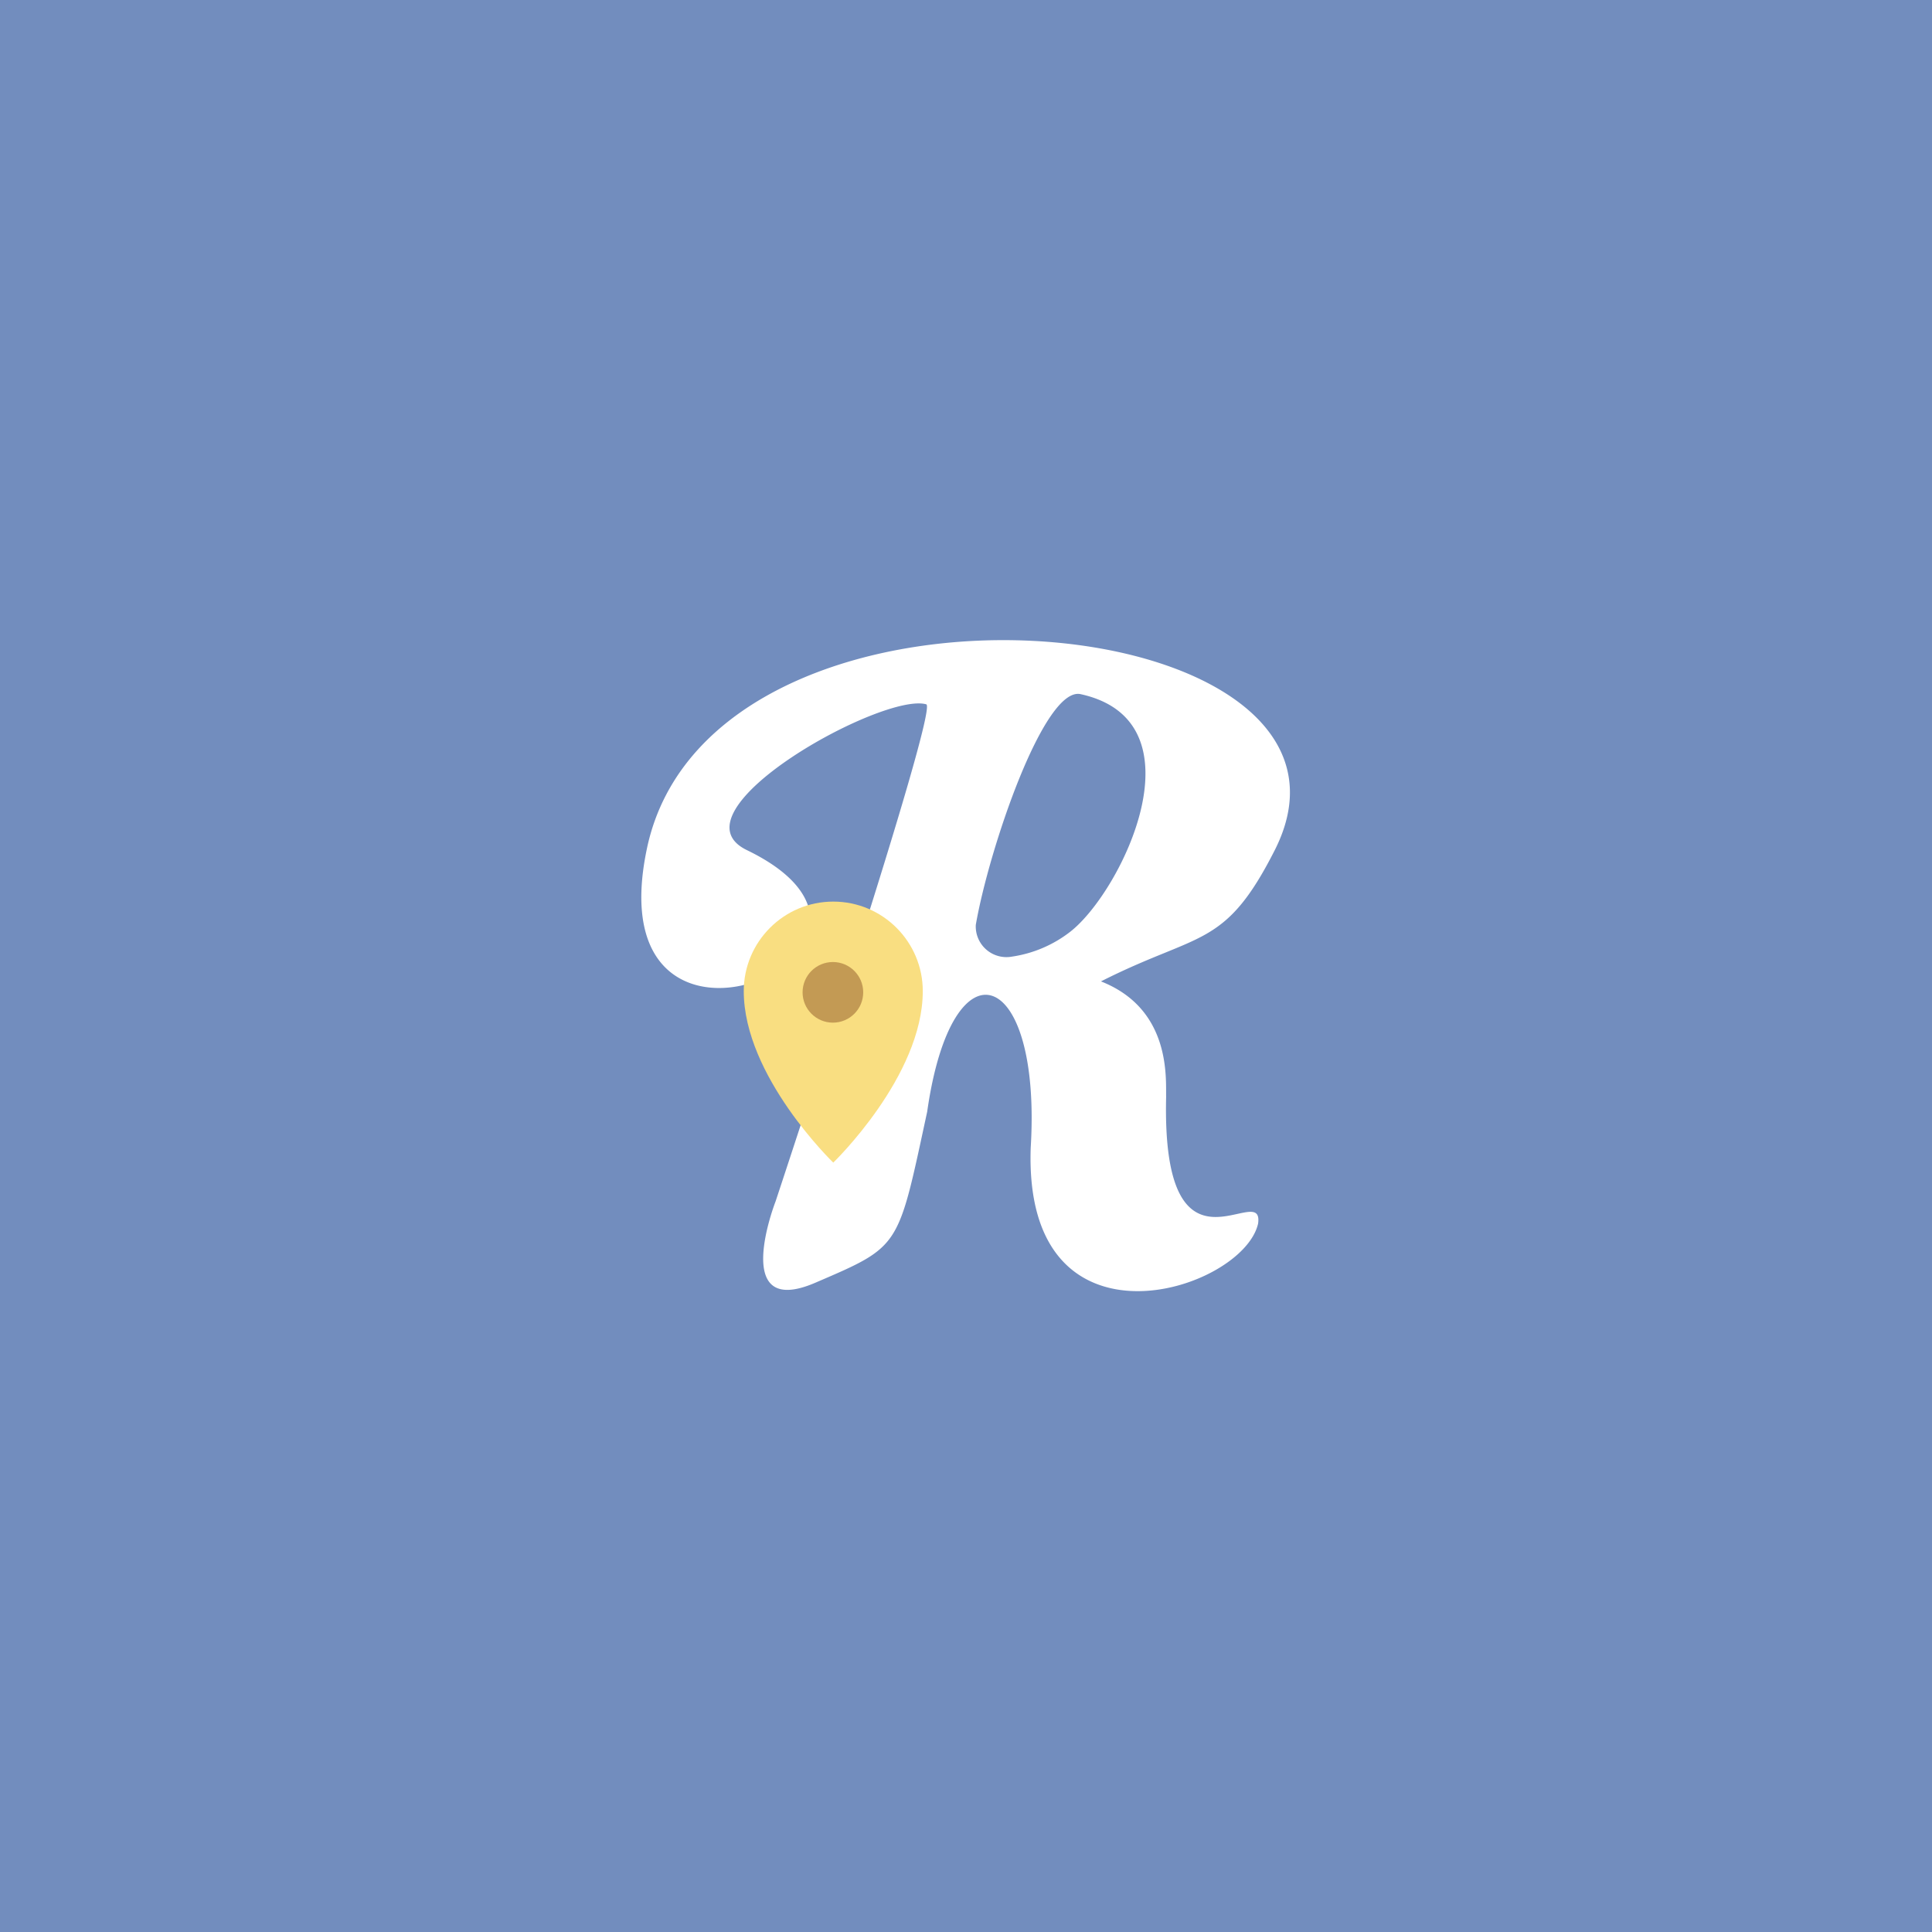 <svg xmlns="http://www.w3.org/2000/svg" xml:space="preserve"
  style="fill-rule:evenodd;clip-rule:evenodd;stroke-linejoin:round;stroke-miterlimit:2" viewBox="0 0 192 192">
  <rect width="100%" height="100%" style="fill:#728dbe" />
  <path
    d="M68.635 130.335s-6.814 17.445 5.861 11.994c12.675-5.452 12.13-5.043 16.491-25.214 3.68-25.895 16.9-21.398 15.265 5.315-1.091 31.484 31.284 21.161 33.527 11.176.933-6.699-14.257 10.313-13.559-18.698-.059-2.744.737-12.941-9.61-17.01 14.534-7.355 18.249-4.806 25.617-19.333 18.488-36.452-82.922-45.792-92.555-.293-7.99 37.74 44.859 14.856 14.738.273-11.702-5.666 20.004-23.339 26.441-21.5 1.908.546-22.216 73.29-22.216 73.29Zm29.52-40.769a4.523 4.523 0 0 0 5.344 4.678 18.291 18.291 0 0 0 8.635-3.708c7.594-5.988 19.725-30.99 1.477-34.99-5.406-1.185-13.546 22.957-15.456 34.02Z"
    style="fill:#fff" transform="matrix(.674 0 0 .674 30.817 31.546)" />
  <path
    d="M67.873 87.321s-8.653 11.916-8.653 23.701c0 6.83 3.877 12.375 8.653 12.375 4.775 0 8.653-5.545 8.653-12.375 0-11.785-8.653-23.701-8.653-23.701Z"
    style="fill:#f9de81" transform="matrix(1.028 0 0 -.719 13.036 178.322)" />
  <circle cx="76.395" cy="98.966" r="4.47" style="fill:#c39a54" transform="matrix(.674 0 0 .674 31.282 31.914)" />
</svg>
